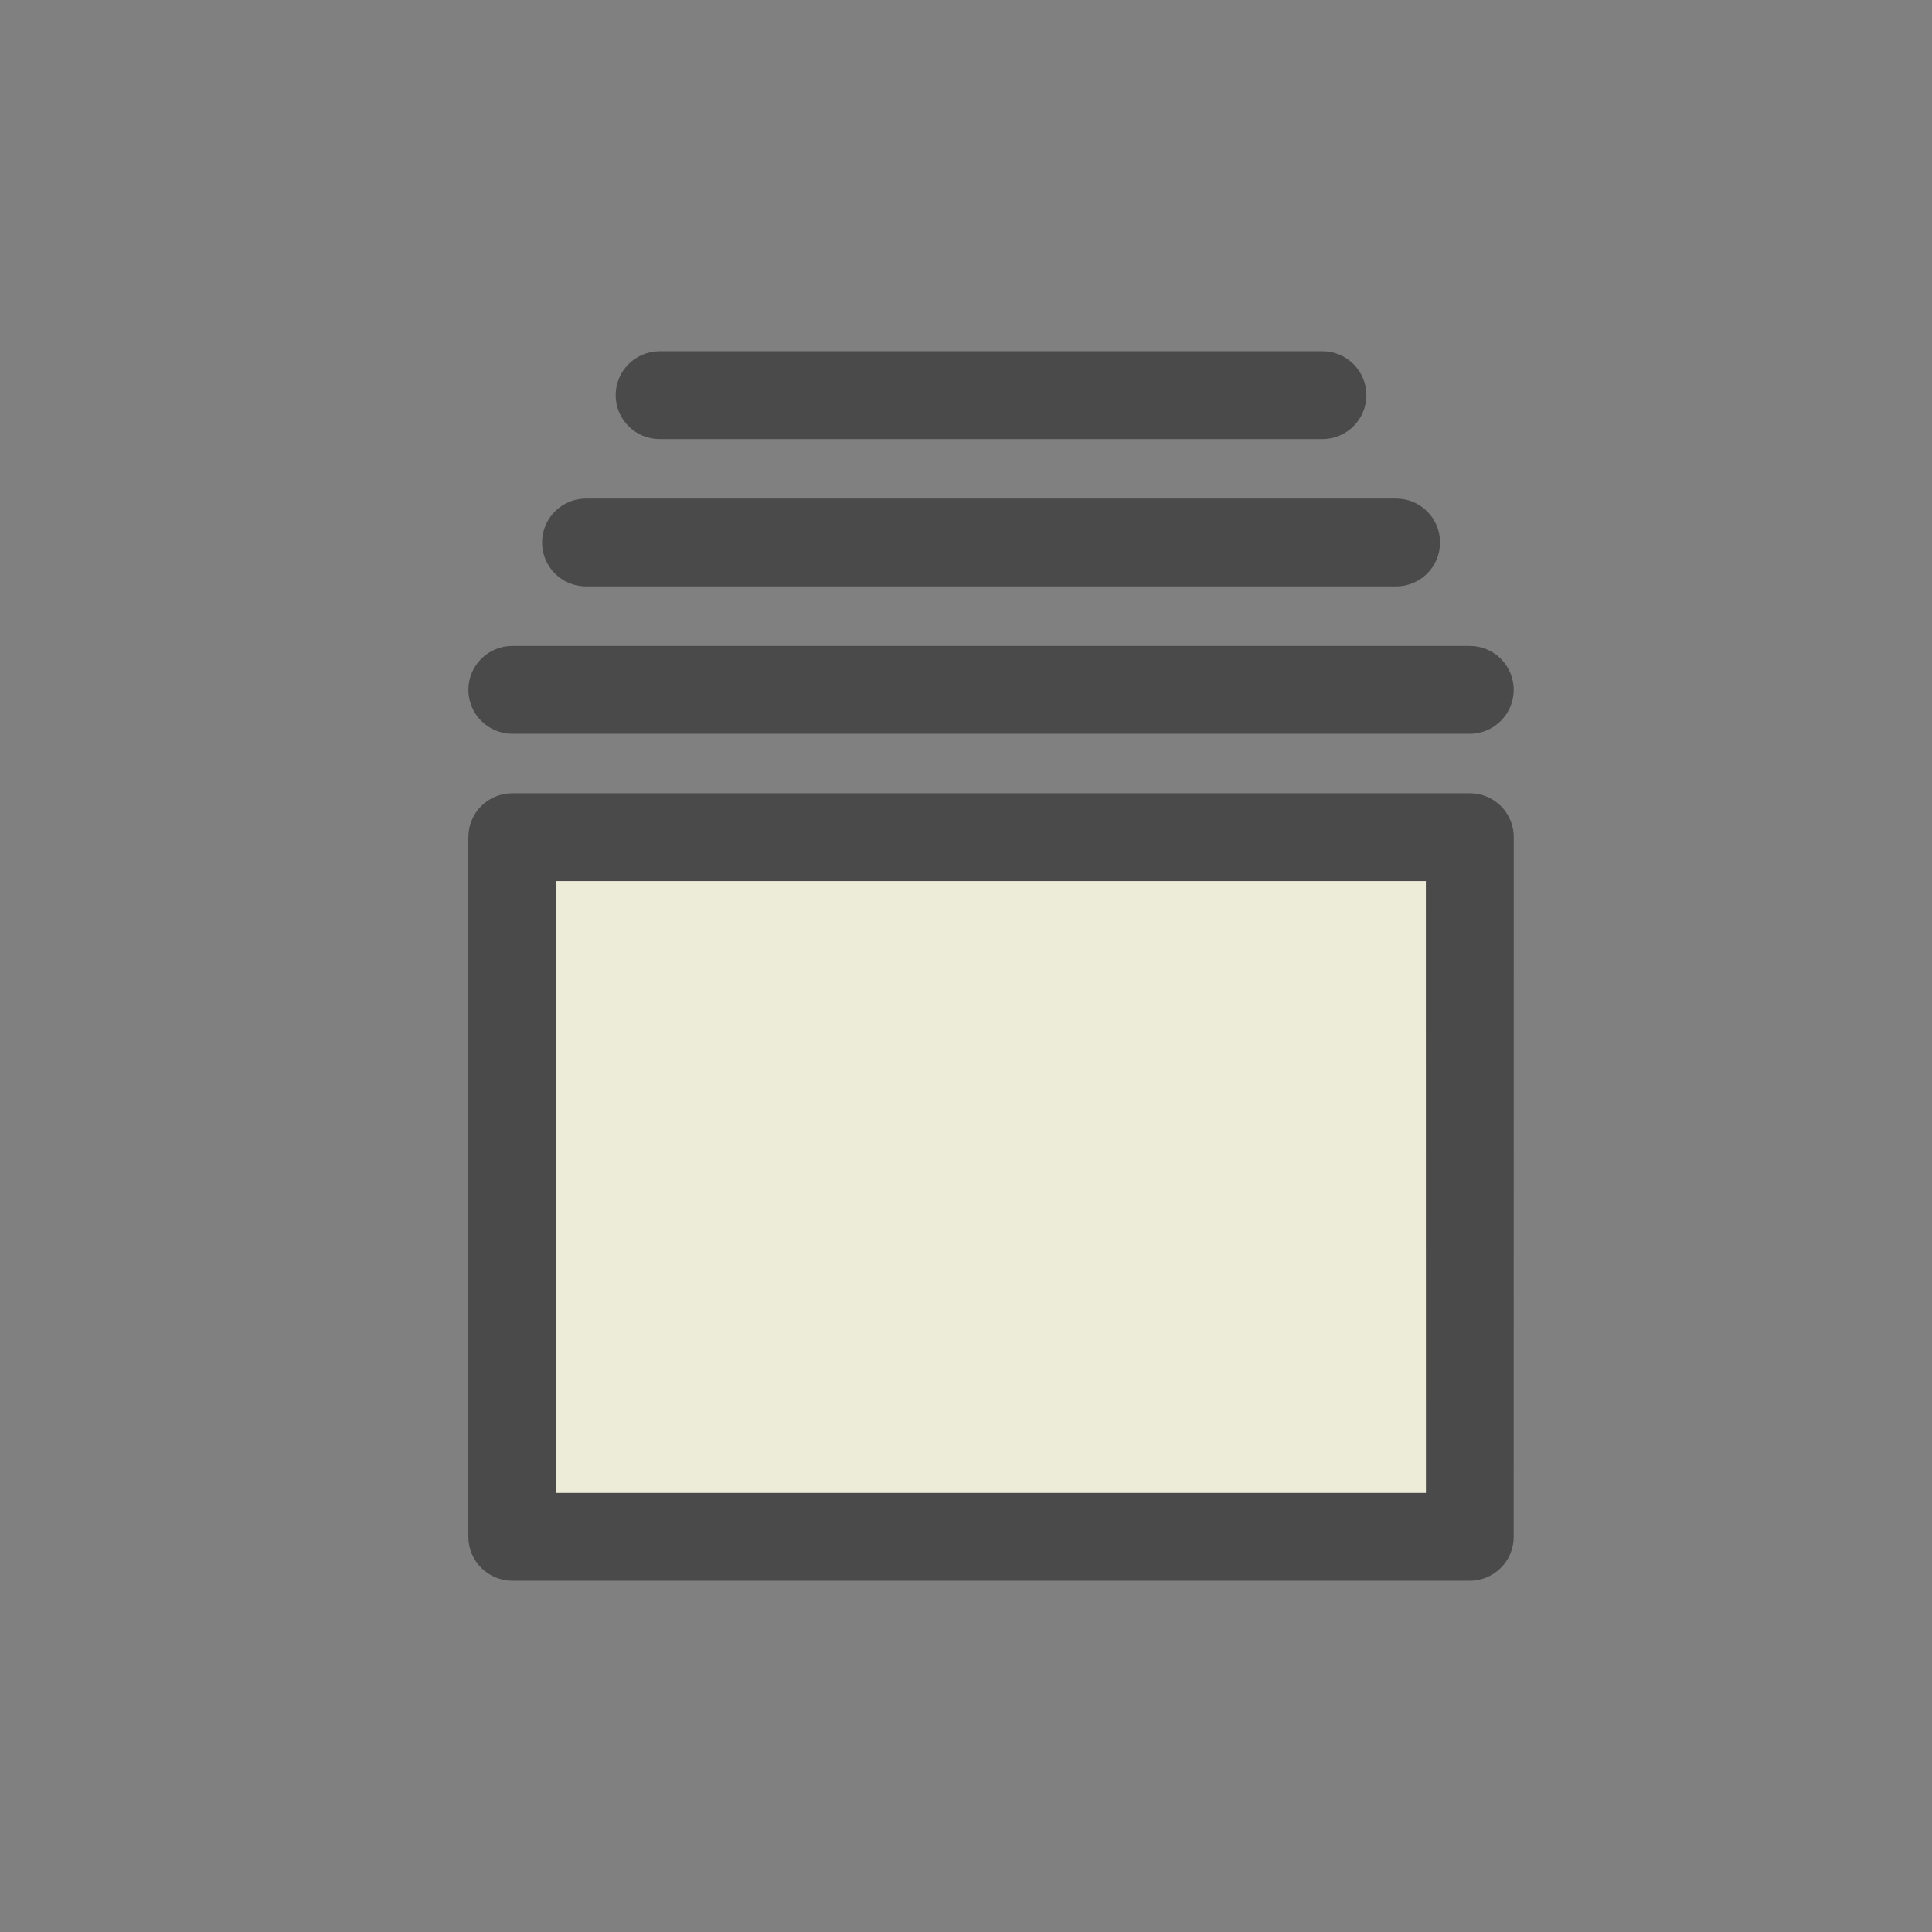 <svg width="33" height="33" viewBox="0 0 33 33" fill="none" xmlns="http://www.w3.org/2000/svg">
<rect x="0" y="0" width="33" height="33" fill="#808080" stroke="none"/>
<rect x="9" y="15" width="16" height="11" fill="#EDECD8"/>
<path d="M8 26.25C8 26.664 8.336 27 8.75 27H25.105C25.519 27 25.855 26.664 25.855 26.25L25.856 14.299C25.856 13.884 25.52 13.549 25.106 13.549H8.75C8.336 13.549 8 13.884 8 14.299L8 26.25ZM9.5 15.049H24.355L24.356 25.5H9.5L9.5 15.049Z" fill="#4A4A4A"/>
<path d="M8 11.783C8 12.197 8.336 12.533 8.75 12.533H25.105C25.519 12.533 25.855 12.197 25.855 11.783C25.855 11.368 25.519 11.033 25.105 11.033H8.75C8.337 11.033 8 11.368 8 11.783Z" fill="#4A4A4A"/>
<path d="M9.259 9.266C9.259 9.681 9.595 10.016 10.009 10.016H23.847C24.262 10.016 24.597 9.681 24.597 9.266C24.597 8.852 24.262 8.516 23.847 8.516H10.009C9.595 8.516 9.259 8.851 9.259 9.266Z" fill="#4A4A4A"/>
<path d="M22.589 7.5C23.004 7.5 23.339 7.164 23.339 6.75C23.339 6.336 23.004 6 22.589 6H11.266C10.852 6 10.516 6.336 10.516 6.75C10.516 7.164 10.852 7.5 11.266 7.5H22.589Z" fill="#4A4A4A"/>
</svg>
